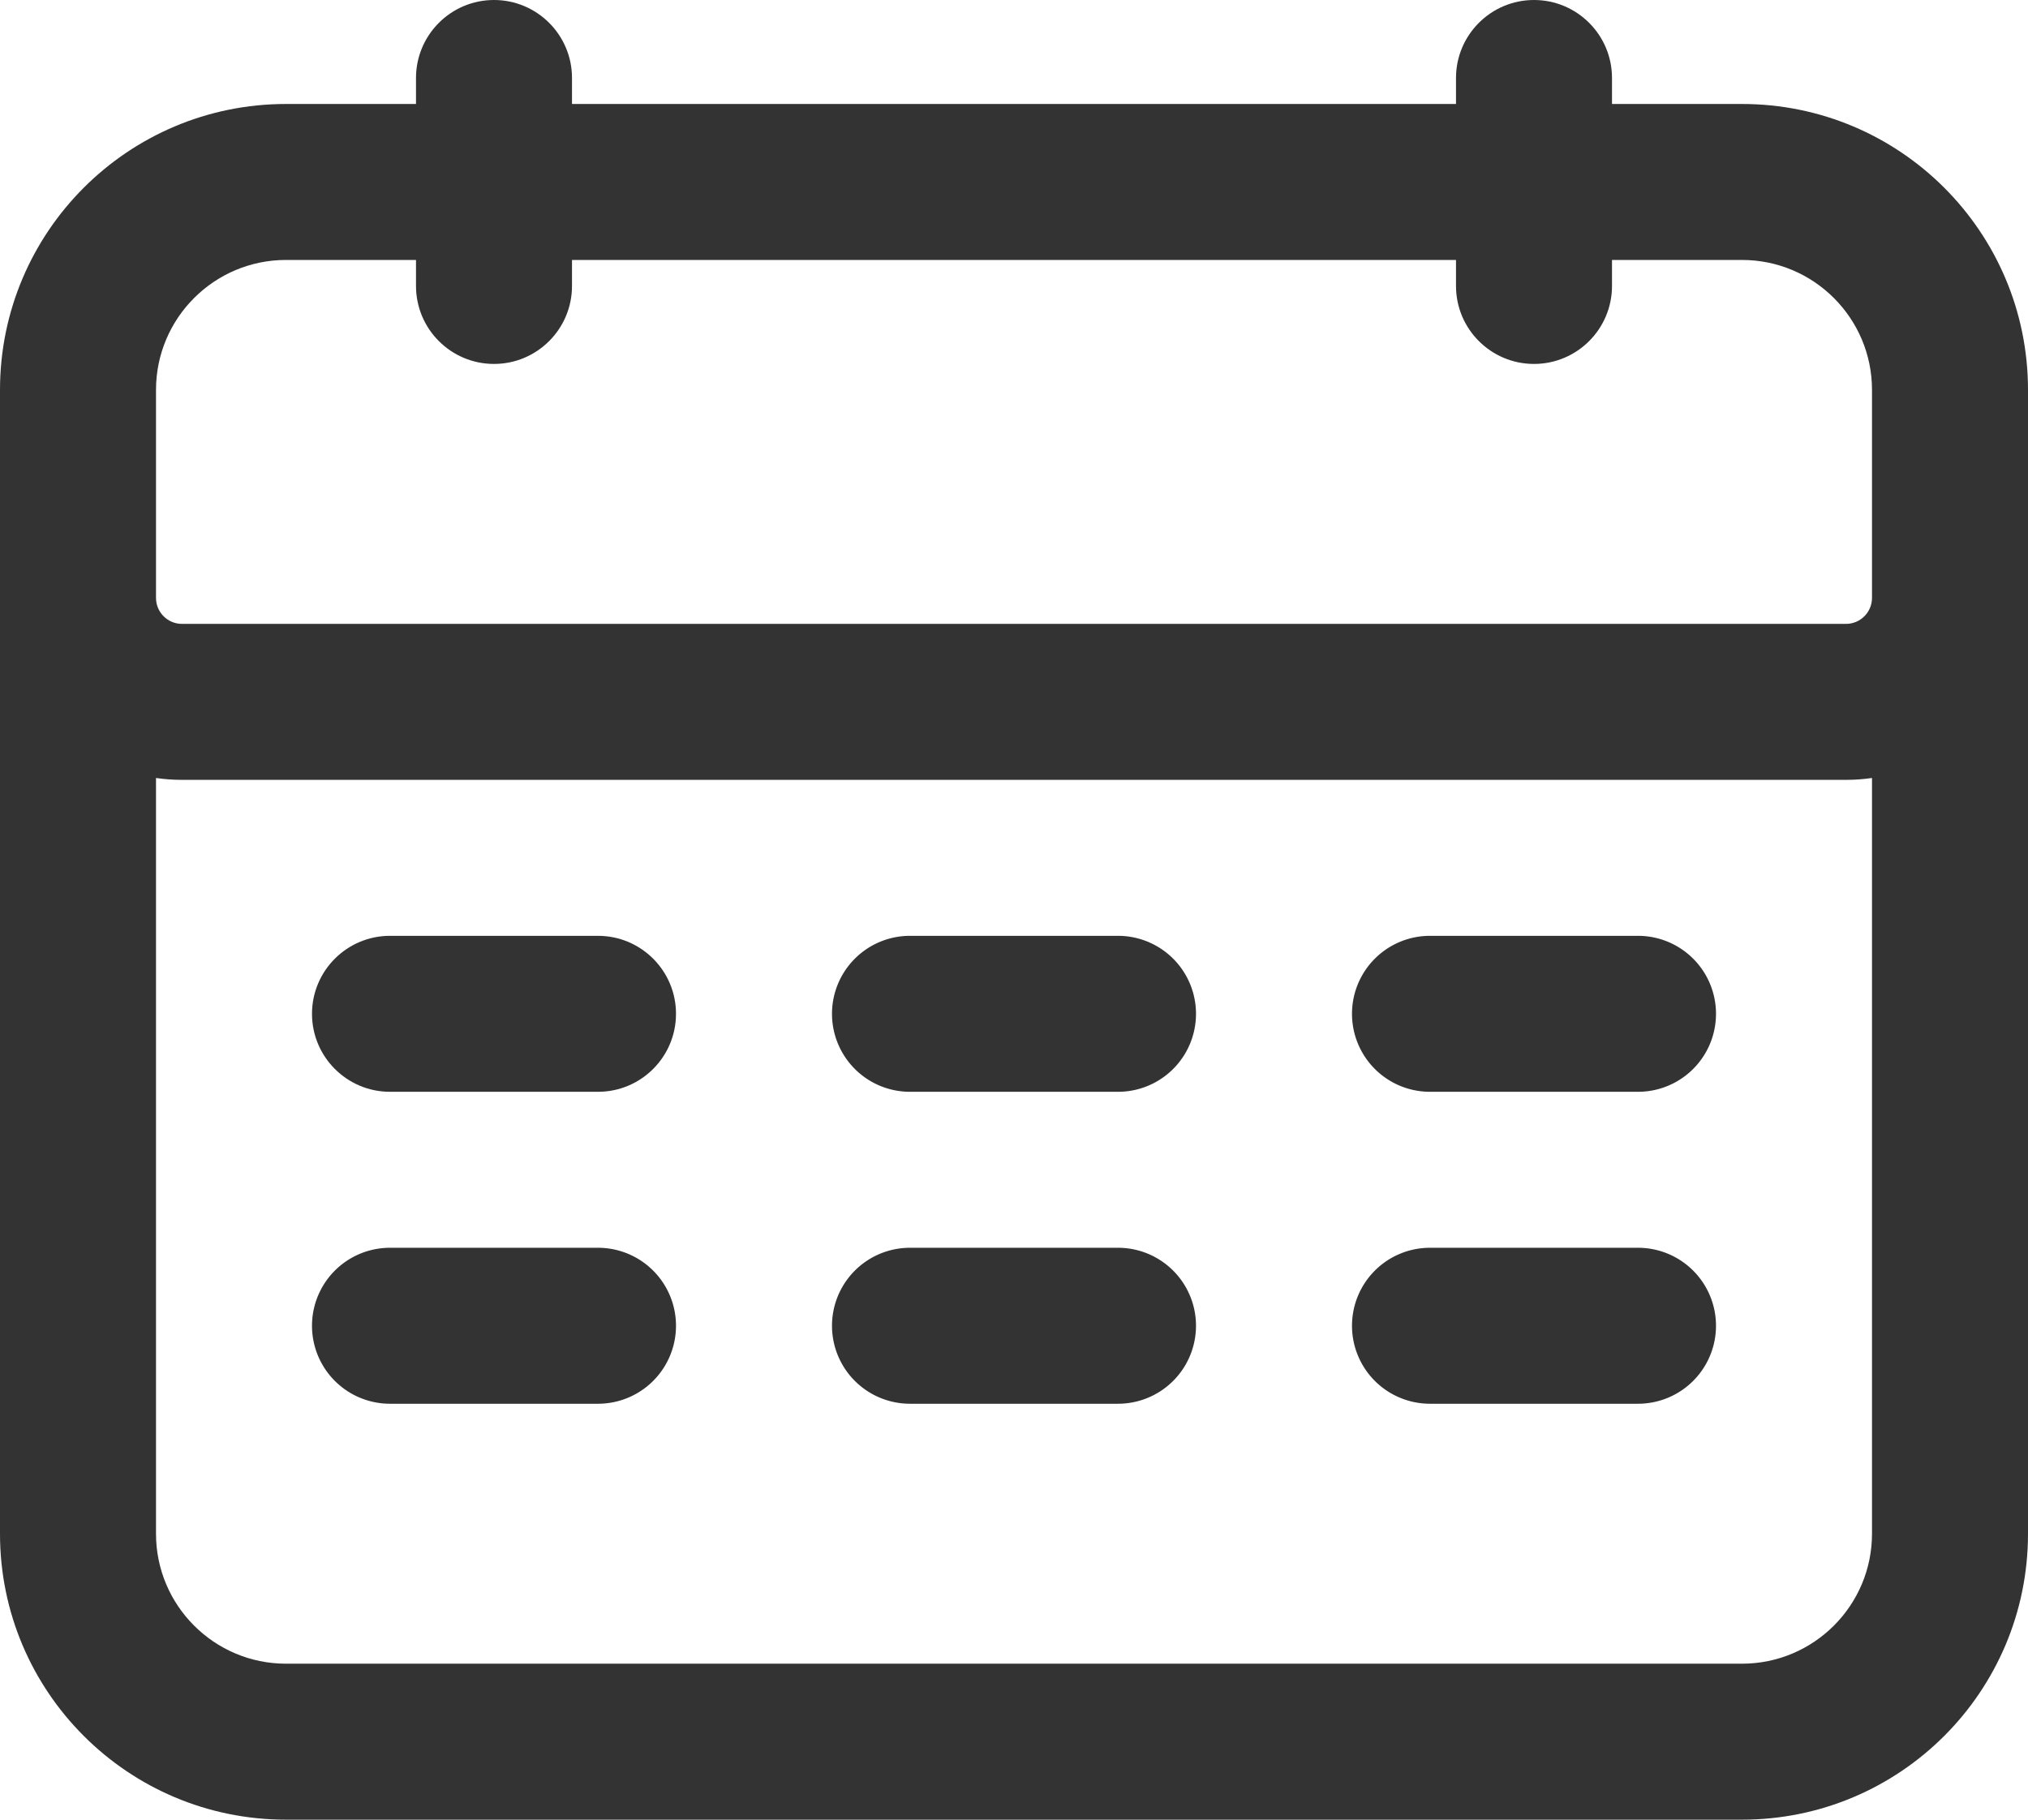<svg xmlns="http://www.w3.org/2000/svg" width="19.5" height="17.5" viewBox="0 0 19.5 17.5">
  <g id="Map" transform="translate(-2.25 -3.25)">
    <g id="Group_14" data-name="Group 14">
      <g id="Union" transform="translate(2.25 3.25)" fill="none">
        <path d="M3,9.75A.75.75,0,0,1,3.75,9h2a.75.75,0,0,1,0,1.5h-2A.75.75,0,0,1,3,9.75Z" stroke="none"/>
        <path d="M 3.75 9 L 5.75 9 C 6.164 9 6.5 9.336 6.5 9.75 C 6.5 10.164 6.164 10.5 5.75 10.5 L 3.75 10.5 C 3.336 10.5 3 10.164 3 9.75 C 3 9.336 3.336 9 3.75 9 Z" stroke="none" fill="#333"/>
      </g>
      <path id="Union-2" data-name="Union" d="M13.75,9a.75.75,0,0,0,0,1.5h2a.75.75,0,0,0,0-1.5Z" transform="translate(2.25 3.25)" fill="#333"/>
      <path id="Union-3" data-name="Union" d="M8,9.75A.75.75,0,0,1,8.75,9h2a.75.75,0,0,1,0,1.5h-2A.75.75,0,0,1,8,9.75Z" transform="translate(2.25 3.25)" fill="#333"/>
      <path id="Union-4" data-name="Union" d="M3.75,12a.75.75,0,0,0,0,1.5h2a.75.75,0,0,0,0-1.5Z" transform="translate(2.25 3.25)" fill="#333"/>
      <path id="Union-5" data-name="Union" d="M13,12.75a.75.75,0,0,1,.75-.75h2a.75.75,0,0,1,0,1.5h-2A.75.75,0,0,1,13,12.75Z" transform="translate(2.25 3.25)" fill="#333"/>
      <path id="Union-6" data-name="Union" d="M8.75,12a.75.75,0,0,0,0,1.5h2a.75.75,0,0,0,0-1.5Z" transform="translate(2.25 3.25)" fill="#333"/>
      <g id="Union-7" data-name="Union" transform="translate(2.25 3.25)" fill="none">
        <path d="M4.75,0A.75.75,0,0,1,5.5.75V1H14V.75a.75.75,0,0,1,1.5,0V1h1.25A2.75,2.75,0,0,1,19.5,3.75v11a2.75,2.75,0,0,1-2.75,2.75h-14A2.75,2.75,0,0,1,0,14.75v-11A2.75,2.75,0,0,1,2.75,1H4V.75A.75.75,0,0,1,4.75,0ZM14,2.5v.25a.75.75,0,0,0,1.5,0V2.5h1.25A1.25,1.25,0,0,1,18,3.75v2a.25.25,0,0,1-.25.25h-16a.25.25,0,0,1-.25-.25v-2A1.25,1.25,0,0,1,2.75,2.5H4v.25a.75.75,0,0,0,1.5,0V2.5ZM1.5,7.482a1.765,1.765,0,0,0,.25.018h16A1.765,1.765,0,0,0,18,7.482V14.75A1.25,1.25,0,0,1,16.75,16h-14A1.25,1.25,0,0,1,1.5,14.75Z" stroke="none"/>
        <path d="M 4.75 0 C 5.164 0 5.5 0.336 5.5 0.75 L 5.5 1 L 14 1 L 14 0.75 C 14 0.336 14.336 0 14.75 0 C 15.164 0 15.5 0.336 15.5 0.75 L 15.5 1 L 16.75 1 C 18.269 1 19.5 2.231 19.5 3.75 L 19.5 14.75 C 19.5 16.269 18.269 17.5 16.75 17.5 L 2.75 17.5 C 1.231 17.5 0 16.269 0 14.75 L 0 3.75 C 0 2.231 1.231 1 2.75 1 L 4 1 L 4 0.75 C 4 0.336 4.336 0 4.75 0 Z M 4.75 3.5 C 4.336 3.5 4 3.164 4 2.75 L 4 2.5 L 2.75 2.5 C 2.06 2.5 1.5 3.06 1.5 3.75 L 1.5 5.75 C 1.5 5.888 1.612 6 1.75 6 L 17.75 6 C 17.888 6 18 5.888 18 5.75 L 18 3.75 C 18 3.06 17.44 2.5 16.75 2.5 L 15.5 2.5 L 15.5 2.75 C 15.5 3.164 15.164 3.5 14.75 3.5 C 14.336 3.5 14 3.164 14 2.75 L 14 2.5 L 5.5 2.5 L 5.5 2.75 C 5.5 3.164 5.164 3.5 4.75 3.5 Z M 17.75 7.5 L 1.75 7.5 C 1.665 7.5 1.582 7.494 1.5 7.482 L 1.5 14.75 C 1.5 15.44 2.06 16 2.75 16 L 16.75 16 C 17.44 16 18 15.44 18 14.75 L 18 7.482 C 17.918 7.494 17.835 7.5 17.75 7.5 Z" stroke="none" fill="#333"/>
      </g>
    </g>
  </g>
</svg>
